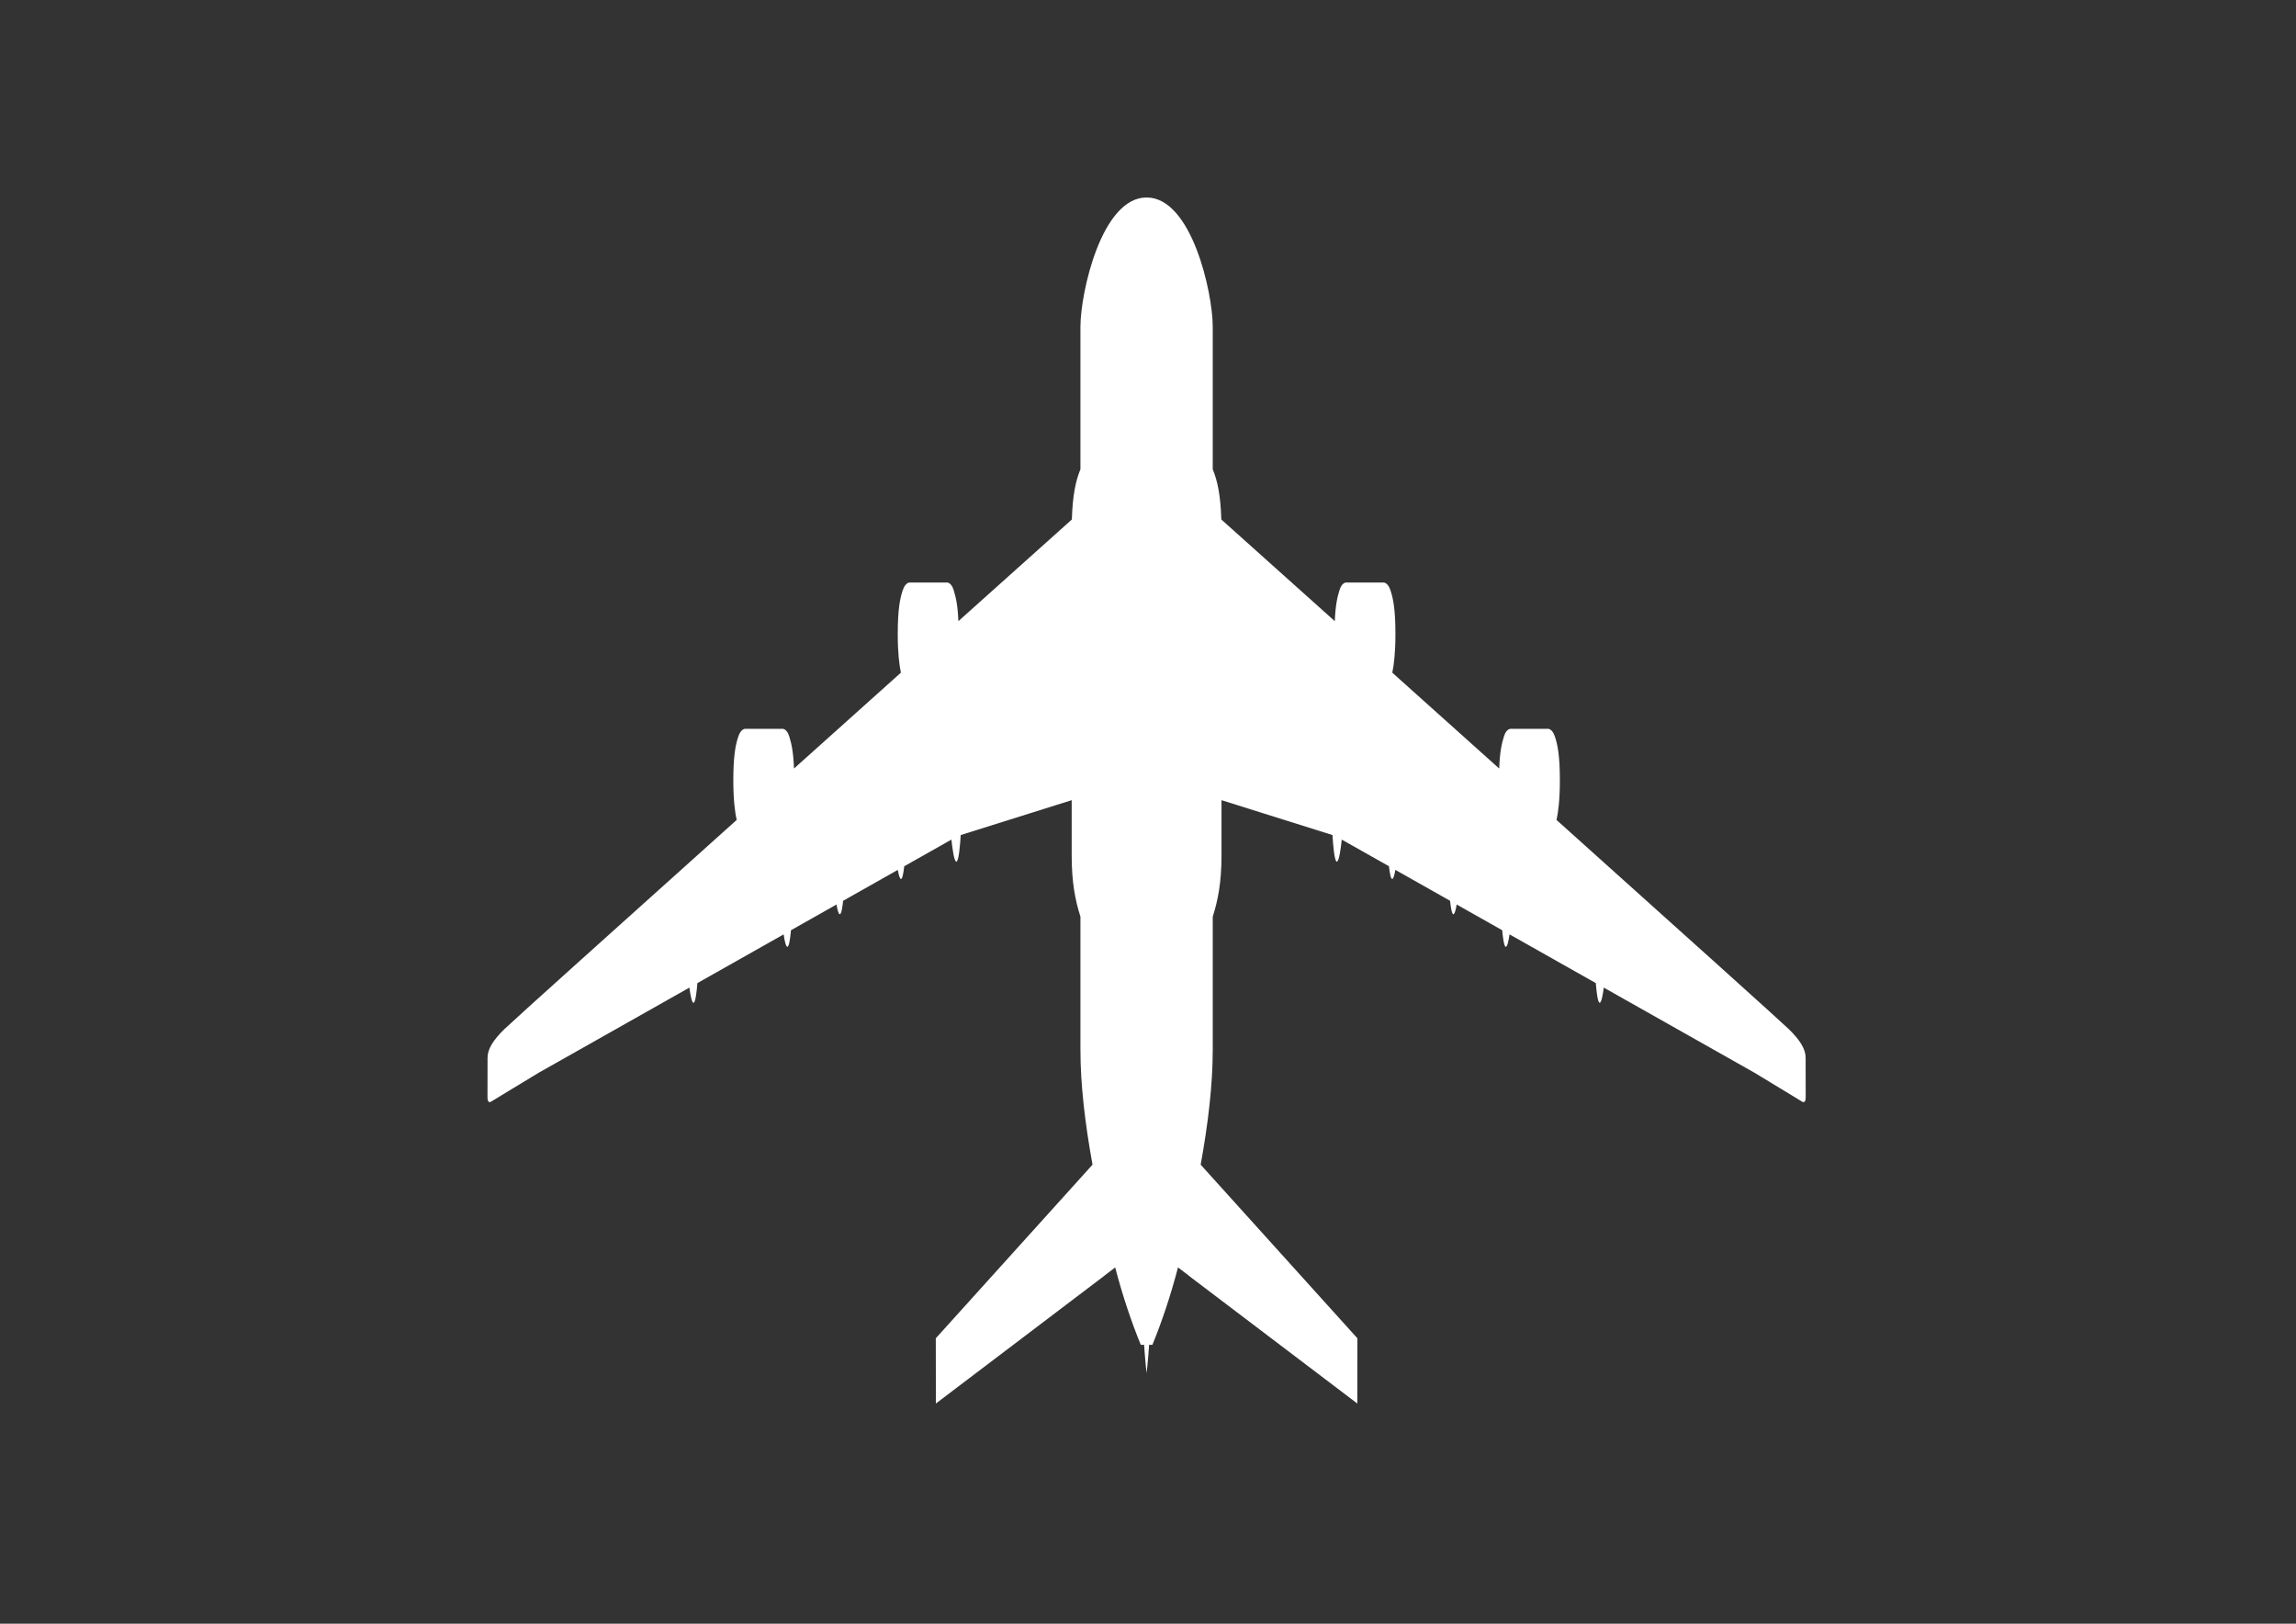 <?xml version="1.0" encoding="UTF-8" standalone="no"?>
<svg
   xmlns:dc="http://purl.org/dc/elements/1.1/"
   xmlns:cc="http://creativecommons.org/ns#"
   xmlns:rdf="http://www.w3.org/1999/02/22-rdf-syntax-ns#"
   xmlns:svg="http://www.w3.org/2000/svg"
   xmlns="http://www.w3.org/2000/svg"
   xmlns:sodipodi="http://sodipodi.sourceforge.net/DTD/sodipodi-0.dtd"
   xmlns:inkscape="http://www.inkscape.org/namespaces/inkscape"
   version="1.1"
   id="svg2"
   xml:space="preserve"
   width="1122.52"
   height="793.707"
   viewBox="0 0 1122.52 793.707"
   sodipodi:docname="Plane.ai"><rect x="0" y="0" width="1122.52" height="793.707" fill="#333333" stroke="none"/><defs
     id="defs6"><clipPath
       clipPathUnits="userSpaceOnUse"
       id="clipPath18"><path
         d="M 0,595.28 H 841.89 V 0 H 0 Z"
         id="path16" /></clipPath></defs><sodipodi:namedview
     pagecolor="#ffffff"
     bordercolor="#666666"
     borderopacity="1"
     objecttolerance="10"
     gridtolerance="10"
     guidetolerance="10"
     inkscape:pageopacity="0"
     inkscape:pageshadow="2"
     inkscape:window-width="640"
     inkscape:window-height="480"
     id="namedview4" /><g
     id="g10"
     inkscape:groupmode="layer"
     inkscape:label="Plane"
     transform="matrix(1.333,0,0,-1.333,0,793.707)"><g
       id="g12"><g
         id="g14"
         clip-path="url(#clipPath18)"><g
           id="g20"
           transform="translate(662.25,207.535)"><path
             d="m 0,0 c 0,3.215 -2.072,6.51 -6.236,10.563 -2.885,2.804 -41.418,37.435 -85.129,76.648 0.597,2.69 1.224,7.272 1.224,14.507 0,9.006 -0.812,13.172 -1.875,16.211 -1.062,3.043 -2.699,2.701 -2.699,2.701 h -13.211 c 0,0 -1.732,0.373 -2.699,-2.701 -0.869,-2.761 -1.551,-5.854 -1.768,-11.861 -10.435,9.359 -20.892,18.731 -30.976,27.769 l -8.231,7.383 c 0.575,2.733 1.149,7.223 1.149,14.146 0,9.007 -0.813,13.172 -1.875,16.211 -1.063,3.043 -2.697,2.701 -2.697,2.701 h -13.213 c 0,0 -1.733,0.373 -2.7,-2.701 -0.849,-2.7 -1.519,-5.718 -1.75,-11.468 -18.185,16.292 -33.16,29.704 -41.623,37.282 -0.265,8.73 -1.347,14.041 -3.146,18.422 v 52.274 c 0,12.385 -7.697,47.394 -24.261,47.394 -16.564,0 -24.264,-35.009 -24.264,-47.394 v -52.276 c -1.799,-4.38 -2.879,-9.691 -3.145,-18.419 -8.462,-7.578 -23.438,-20.991 -41.623,-37.283 -0.23,5.75 -0.901,8.768 -1.751,11.468 -0.966,3.074 -2.699,2.701 -2.699,2.701 h -13.211 c 0,0 -1.635,0.342 -2.699,-2.701 -1.062,-3.039 -1.875,-7.204 -1.875,-16.211 0,-6.923 0.575,-11.414 1.149,-14.147 l -8.233,-7.384 c -10.085,-9.038 -20.539,-18.41 -30.975,-27.768 -0.216,6.008 -0.897,9.101 -1.766,11.862 -0.967,3.074 -2.699,2.701 -2.699,2.701 h -13.212 c 0,0 -1.635,0.342 -2.699,-2.701 -1.063,-3.039 -1.874,-7.205 -1.874,-16.211 0,-7.235 0.627,-11.817 1.224,-14.507 -43.71,-39.213 -82.245,-73.844 -85.128,-76.648 -4.166,-4.053 -6.237,-7.348 -6.237,-10.563 0,0 -0.021,-10.494 -0.021,-14.488 0,-2.703 1.455,-1.508 1.455,-1.508 l 17.338,10.519 55.258,31.207 c 0.364,-2.744 0.887,-5.552 1.505,-5.566 0.697,-0.018 1.16,3.902 1.428,7.223 l 31.635,17.865 c 0.353,-2.381 0.821,-4.543 1.363,-4.555 0.618,-0.015 1.052,3.065 1.329,6.076 l 16.697,9.43 c 0.331,-1.959 0.743,-3.558 1.208,-3.57 0.54,-0.014 0.94,2.338 1.217,4.939 l 20.056,11.326 c 0.323,-1.851 0.719,-3.326 1.167,-3.337 0.521,-0.014 0.911,2.175 1.186,4.668 l 17.311,9.775 c 0.338,-3.178 0.989,-8.072 1.805,-8.092 0.893,-0.021 1.402,6.401 1.608,9.764 l 40.697,12.786 V 74.219 c 0,-10.188 1.377,-16.682 3.211,-22.475 V 2.908 c 0,-12.863 1.716,-27.162 4.429,-42.113 l -57.481,-63.666 0.031,-23.924 7.743,5.877 54.036,40.967 v 0.041 l 3.989,3.027 c 2.691,-10.363 6.004,-20.14 9.386,-28.383 h 1.216 c 0.504,-7.281 0.915,-10.341 0.915,-10.341 0,0 0.417,3.06 0.927,10.341 h 1.203 c 3.381,8.243 6.695,18.02 9.385,28.383 l 3.99,-3.027 v -0.041 l 53.106,-40.262 8.673,-6.582 0.032,23.924 -57.483,63.666 c 2.713,14.951 4.428,29.25 4.428,42.113 v 48.834 c 1.834,5.793 3.213,12.289 3.213,22.477 v 20.243 l 40.697,-12.786 c 0.205,-3.363 0.715,-9.785 1.608,-9.764 0.814,0.02 1.466,4.916 1.804,8.092 l 17.311,-9.775 c 0.275,-2.493 0.666,-4.682 1.187,-4.668 0.446,0.011 0.844,1.486 1.166,3.337 l 20.057,-11.326 c 0.277,-2.601 0.676,-4.953 1.217,-4.939 0.465,0.012 0.877,1.611 1.207,3.57 l 16.697,-9.43 c 0.277,-3.011 0.711,-6.091 1.33,-6.076 0.541,0.012 1.01,2.174 1.363,4.555 l 31.635,-17.865 c 0.268,-3.321 0.729,-7.241 1.428,-7.223 0.617,0.014 1.14,2.822 1.506,5.566 l 55.254,-31.205 17.341,-10.521 c 0,0 1.455,-1.195 1.455,1.508 C 0.021,-10.494 0,0 0,0"
             style="fill:#ffffff;fill-opacity:1;fill-rule:nonzero;stroke:none"
             id="path22" /></g></g></g></g></svg>
